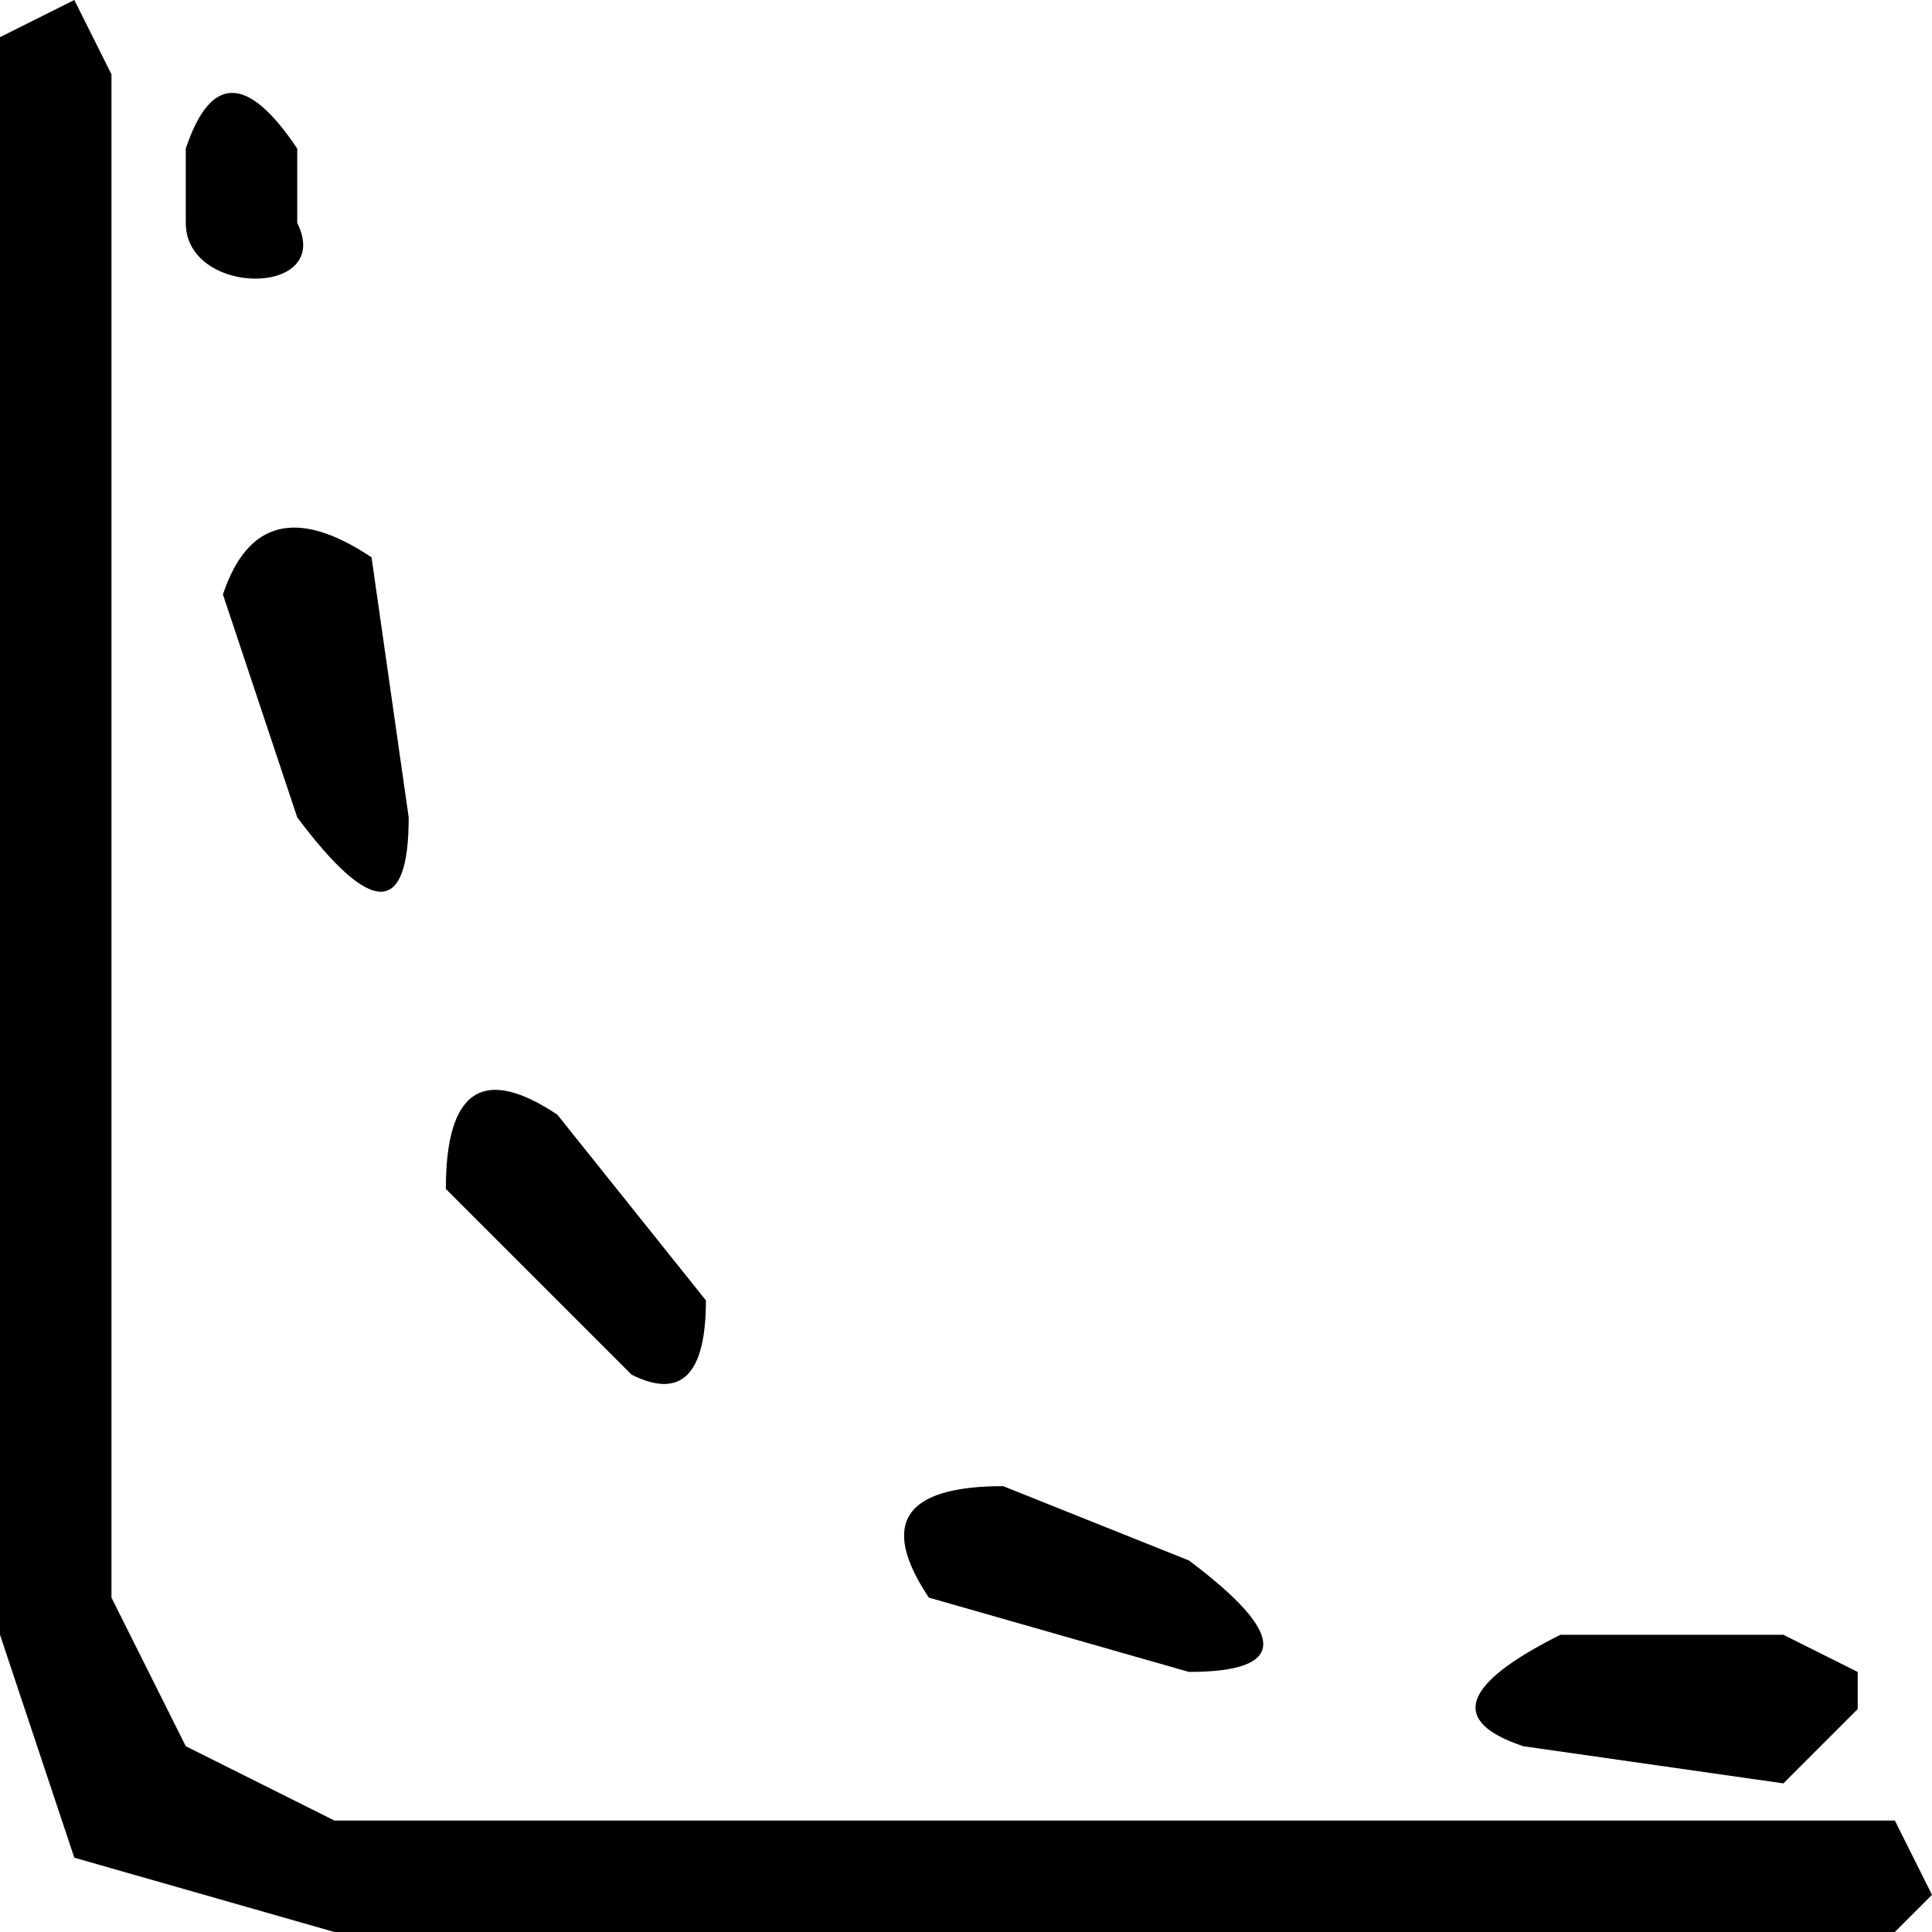 <?xml-stylesheet href="Corner_down_left_icon.css" type="text/css"?><svg xmlns="http://www.w3.org/2000/svg" xml:space="preserve" width="16" height="16" style="shape-rendering:geometricPrecision;text-rendering:geometricPrecision;image-rendering:optimizeQuality;fill-rule:evenodd;clip-rule:evenodd" viewBox="0 0 0.052 0.052"><path d="M.051.052.052.051.051.049H.009L.005.047.003.043V.002L.002 0 0 .001v.043L.002.05l.007.002z" class="fil0"/><path d="M.005.004q.001-.003.003 0v.002c.001.002-.003.002-.003 0zM.05.046V.045L.048.044H.042Q.038.046.041.047l.007.001zM.006.016Q.007.013.01.015l.001.007q0 .004-.003 0zm.006.016q0-.004.003-.002l.004.005q0 .003-.002.002zm.013.011Q.023.04.027.04l.005.002q.004.003 0 .003z" class="fil0"/></svg>